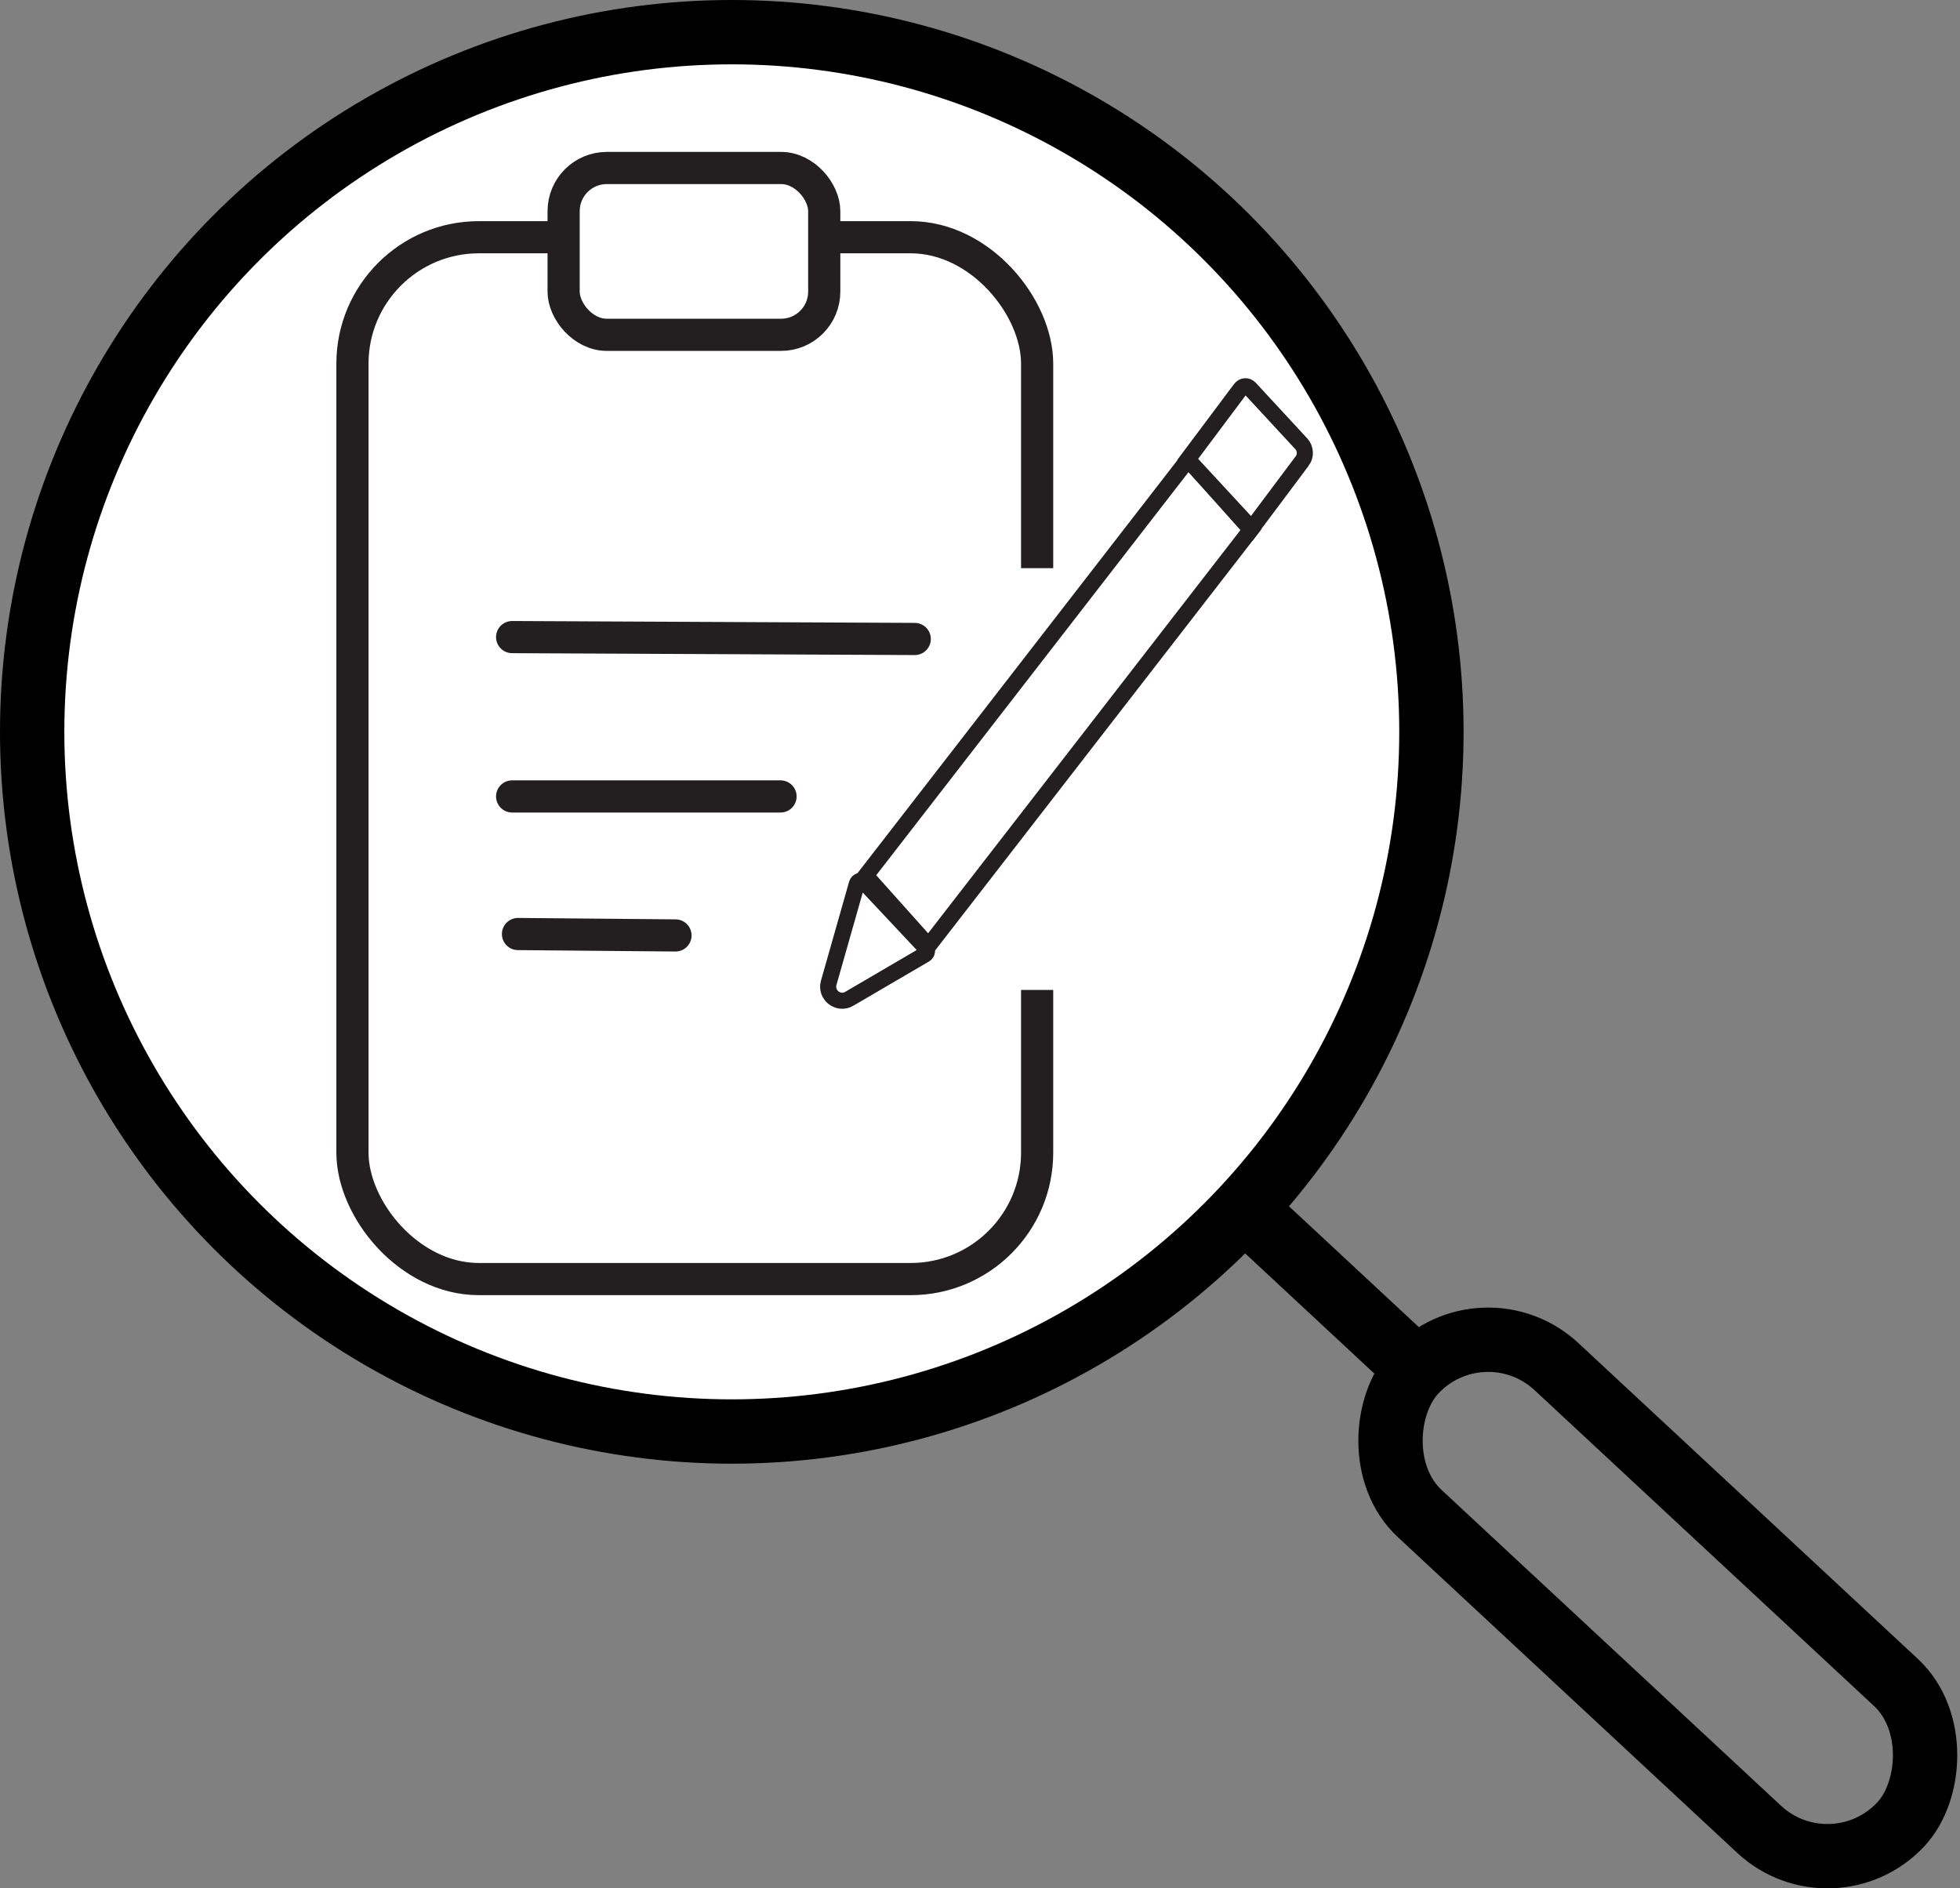 <?xml version="1.0" encoding="UTF-8"?>
<svg id="Layer_1" data-name="Layer 1" xmlns="http://www.w3.org/2000/svg" viewBox="0 0 121.865 117.403">
  <rect x="0" y="0" width="121.865" height="117.403" fill="#808080" stroke="none"/>
  <defs>
    <style>
      .cls-1, .cls-2, .cls-3, .cls-4, .cls-5 {
        fill: #fff;
      }

      .cls-1, .cls-3, .cls-5, .cls-6, .cls-7 {
        stroke-miterlimit: 10;
      }

      .cls-1, .cls-7 {
        stroke: #000;
        stroke-width: 4px;
      }

      .cls-3, .cls-4, .cls-5, .cls-6 {
        stroke: #231f20;
      }

      .cls-4 {
        stroke-linejoin: round;
      }

      .cls-4, .cls-5, .cls-6 {
        stroke-width: 2px;
      }

      .cls-6 {
        stroke-linecap: round;
      }

      .cls-6, .cls-7 {
        fill: none;
      }
    </style>
  </defs>
  <circle class="cls-1" cx="45.5" cy="45.5" r="43.5"/>
  <line class="cls-7" x1="77.437" y1="75.211" x2="87.193" y2="84.287"/>
  <rect class="cls-7" x="82.427" y="93.109" width="41.297" height="12.48" rx="6.24" ry="6.24" transform="translate(95.277 -43.599) rotate(42.932)"/>
  <rect class="cls-5" x="21.914" y="14.749" width="42.571" height="64.773" rx="7.861" ry="7.861"/>
  <rect class="cls-4" x="35.044" y="10.444" width="16.204" height="10.372" rx="2.685" ry="2.685"/>
  <line class="cls-6" x1="31.842" y1="39.609" x2="56.875" y2="39.726"/>
  <line class="cls-6" x1="31.842" y1="49.516" x2="48.531" y2="49.516"/>
  <line class="cls-6" x1="41.999" y1="58.158" x2="32.206" y2="58.07"/>
  <rect class="cls-2" x="61.704" y="35.324" width="5.434" height="26.222"/>
  <polygon class="cls-3" points="77.775 32.934 57.735 58.802 53.83 54.439 73.87 28.571 77.775 32.934"/>
  <path class="cls-3" d="M80.977,28.644l-3.155,4.215-3.976-4.298,3.283-4.386c.152-.203.418-.217.59-.031l3.205,3.464c.252.273.276.739.054,1.036Z"/>
  <path class="cls-3" d="M52.807,62.095l4.702-2.75c.144-.084.172-.281.058-.402l-3.85-4.104c-.138-.147-.384-.088-.44.107l-1.751,6.158c-.215.756.601,1.389,1.28.992Z"/>
</svg>